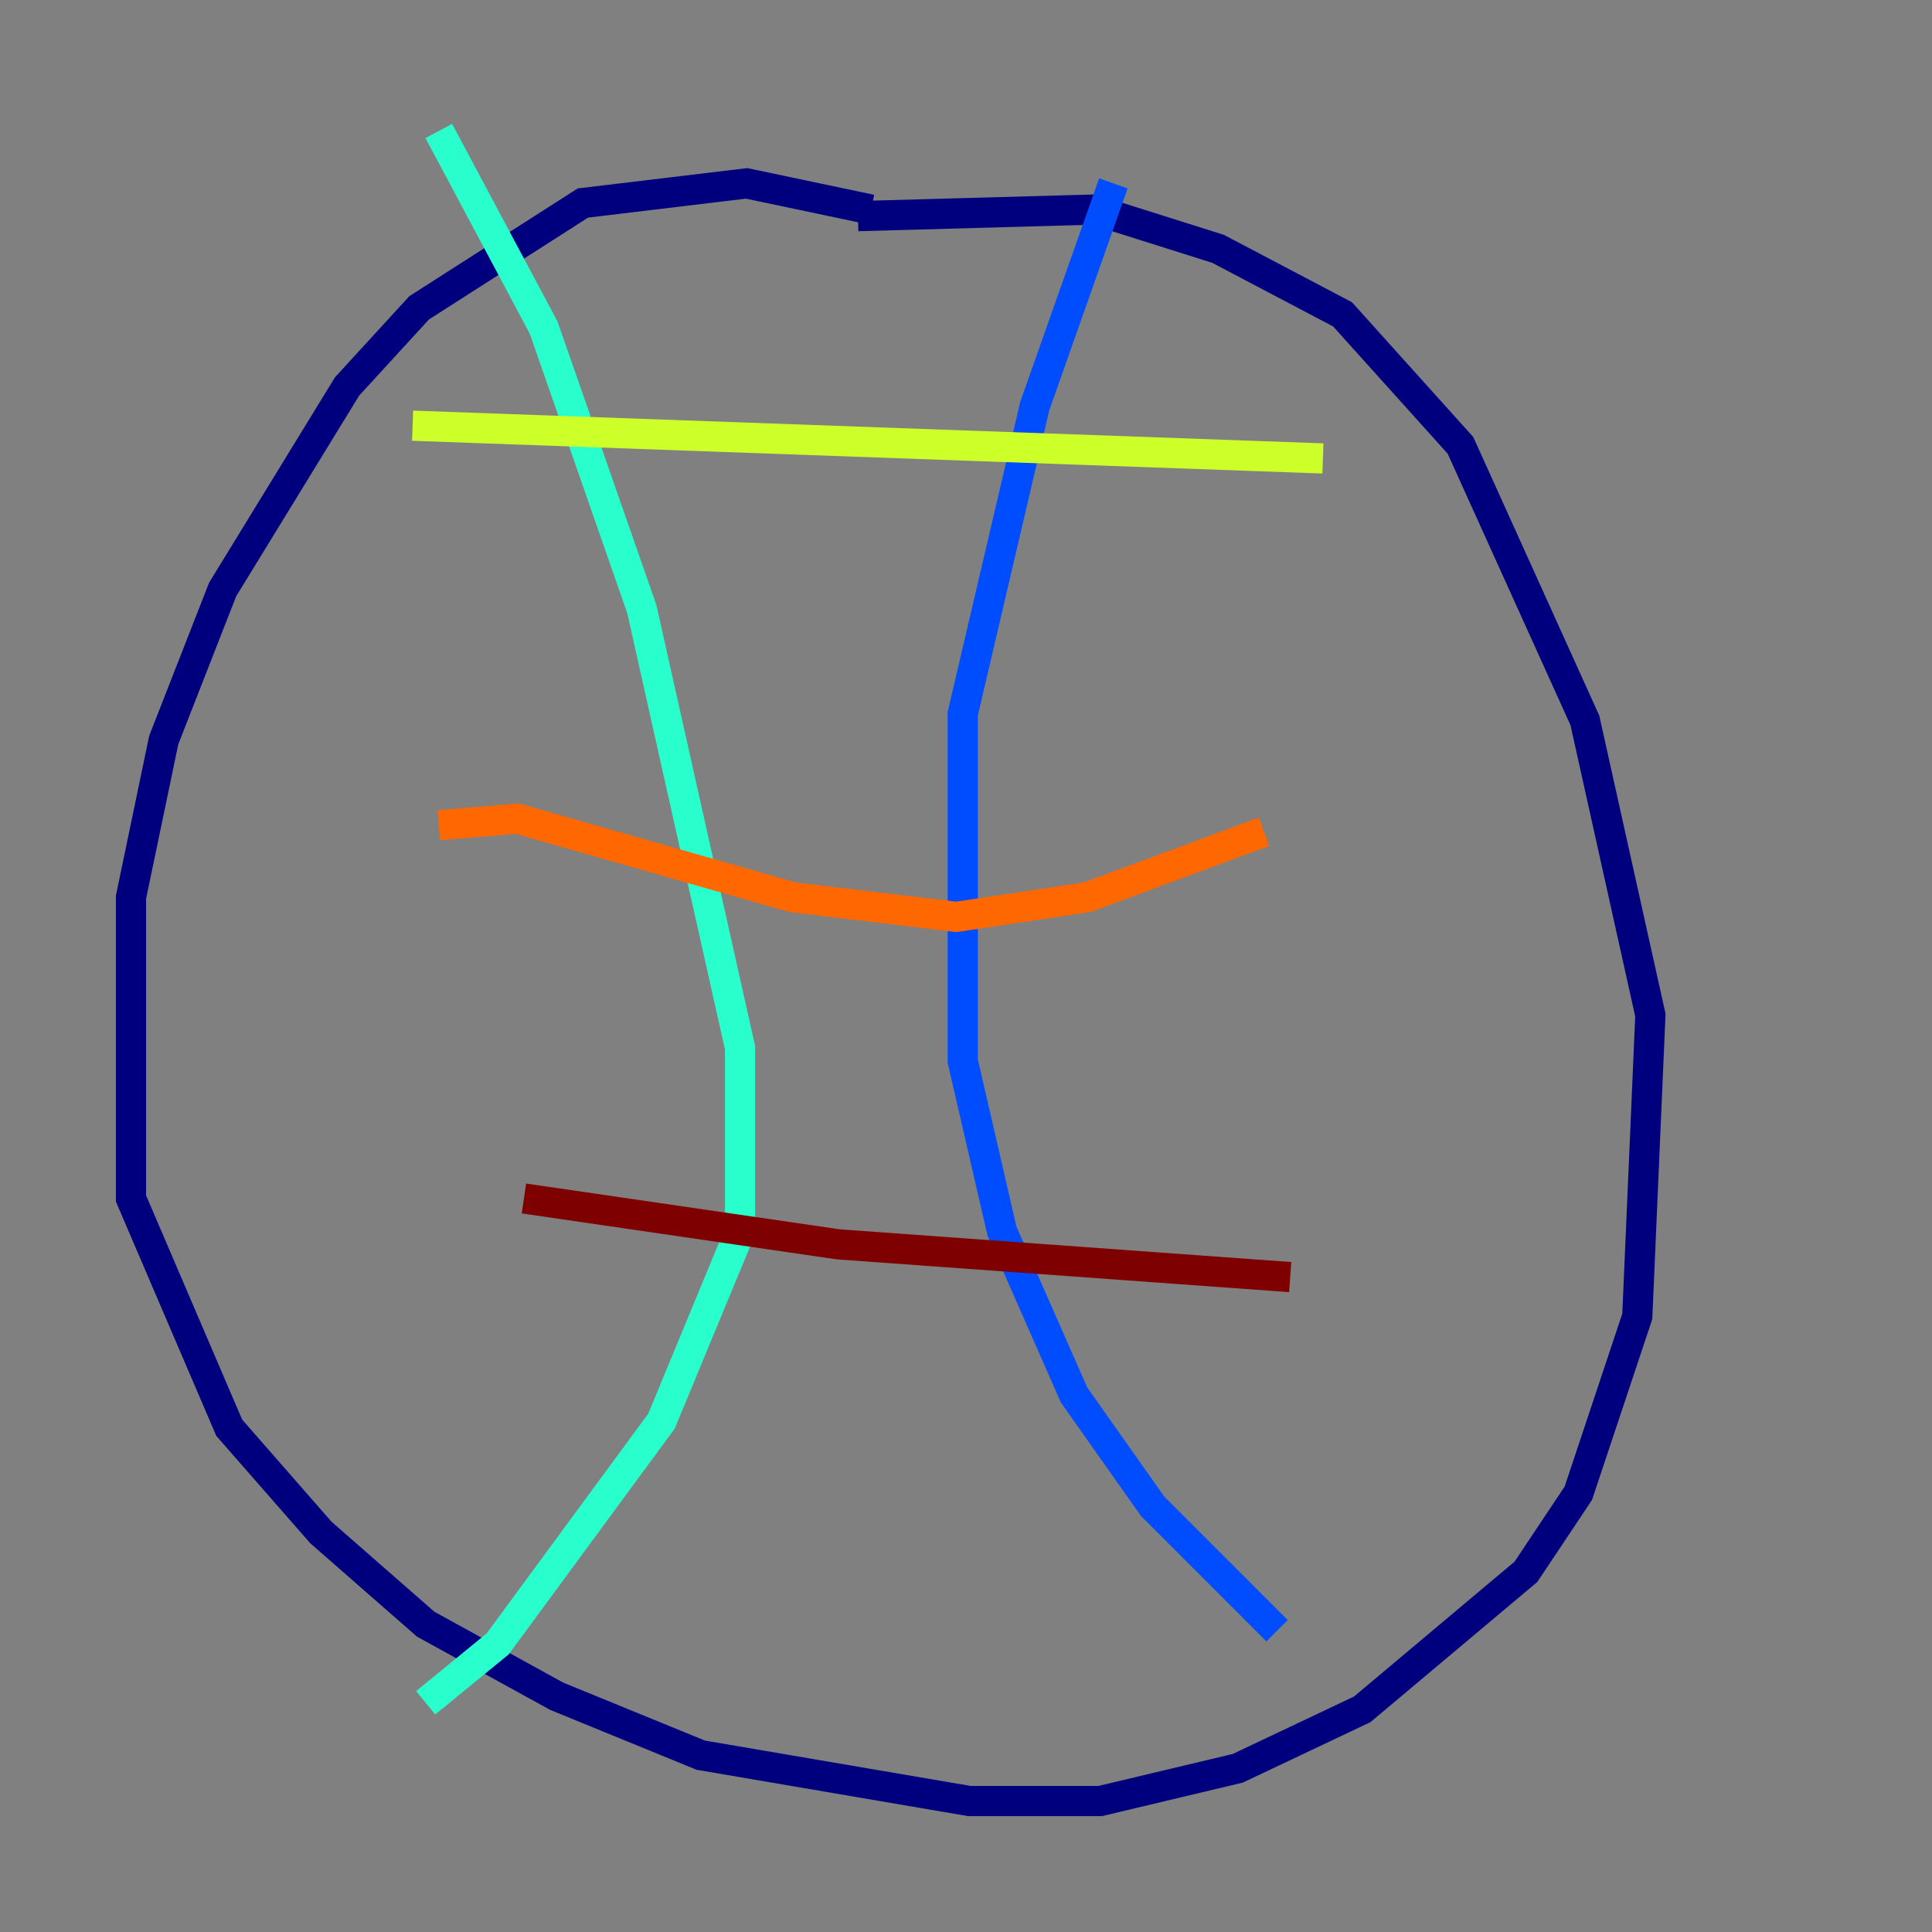 <?xml version="1.0" encoding="utf-8" ?>
<svg baseProfile="tiny" height="128" version="1.2" viewBox="0,0,128,128" width="128" xmlns="http://www.w3.org/2000/svg" xmlns:ev="http://www.w3.org/2001/xml-events" xmlns:xlink="http://www.w3.org/1999/xlink"><rect x="0" y="0" width="128" height="128" fill="#808080" stroke="none"/><defs /><polyline fill="none" points="57.709,13.885 49.464,12.149 38.617,13.451 27.77,20.393 22.997,25.6 14.752,39.051 10.848,49.031 8.678,59.444 8.678,79.403 15.186,94.59 21.261,101.532 28.203,107.607 36.881,112.38 46.427,116.285 64.217,119.322 72.895,119.322 82.007,117.153 90.251,113.248 101.098,104.136 104.57,98.929 108.475,87.214 109.342,67.254 105.003,47.729 96.759,29.505 88.949,20.827 80.705,16.488 72.461,13.885 56.841,14.319" stroke="#00007f" stroke-width="2" /><polyline fill="none" points="73.763,12.149 68.556,26.902 63.783,47.295 63.783,70.291 66.386,81.573 71.159,92.42 76.366,99.797 84.61,108.041" stroke="#004cff" stroke-width="2" /><polyline fill="none" points="29.071,8.678 36.014,21.695 42.522,40.352 49.031,69.424 49.031,81.573 43.824,94.156 32.976,108.909 28.203,112.814" stroke="#29ffcd" stroke-width="2" /><polyline fill="none" points="27.336,28.203 87.647,30.373" stroke="#cdff29" stroke-width="2" /><polyline fill="none" points="29.071,54.671 34.278,54.237 52.502,59.444 63.349,60.746 72.027,59.444 83.742,55.105" stroke="#ff6700" stroke-width="2" /><polyline fill="none" points="34.712,79.403 55.539,82.441 85.478,84.61" stroke="#7f0000" stroke-width="2" /></svg>